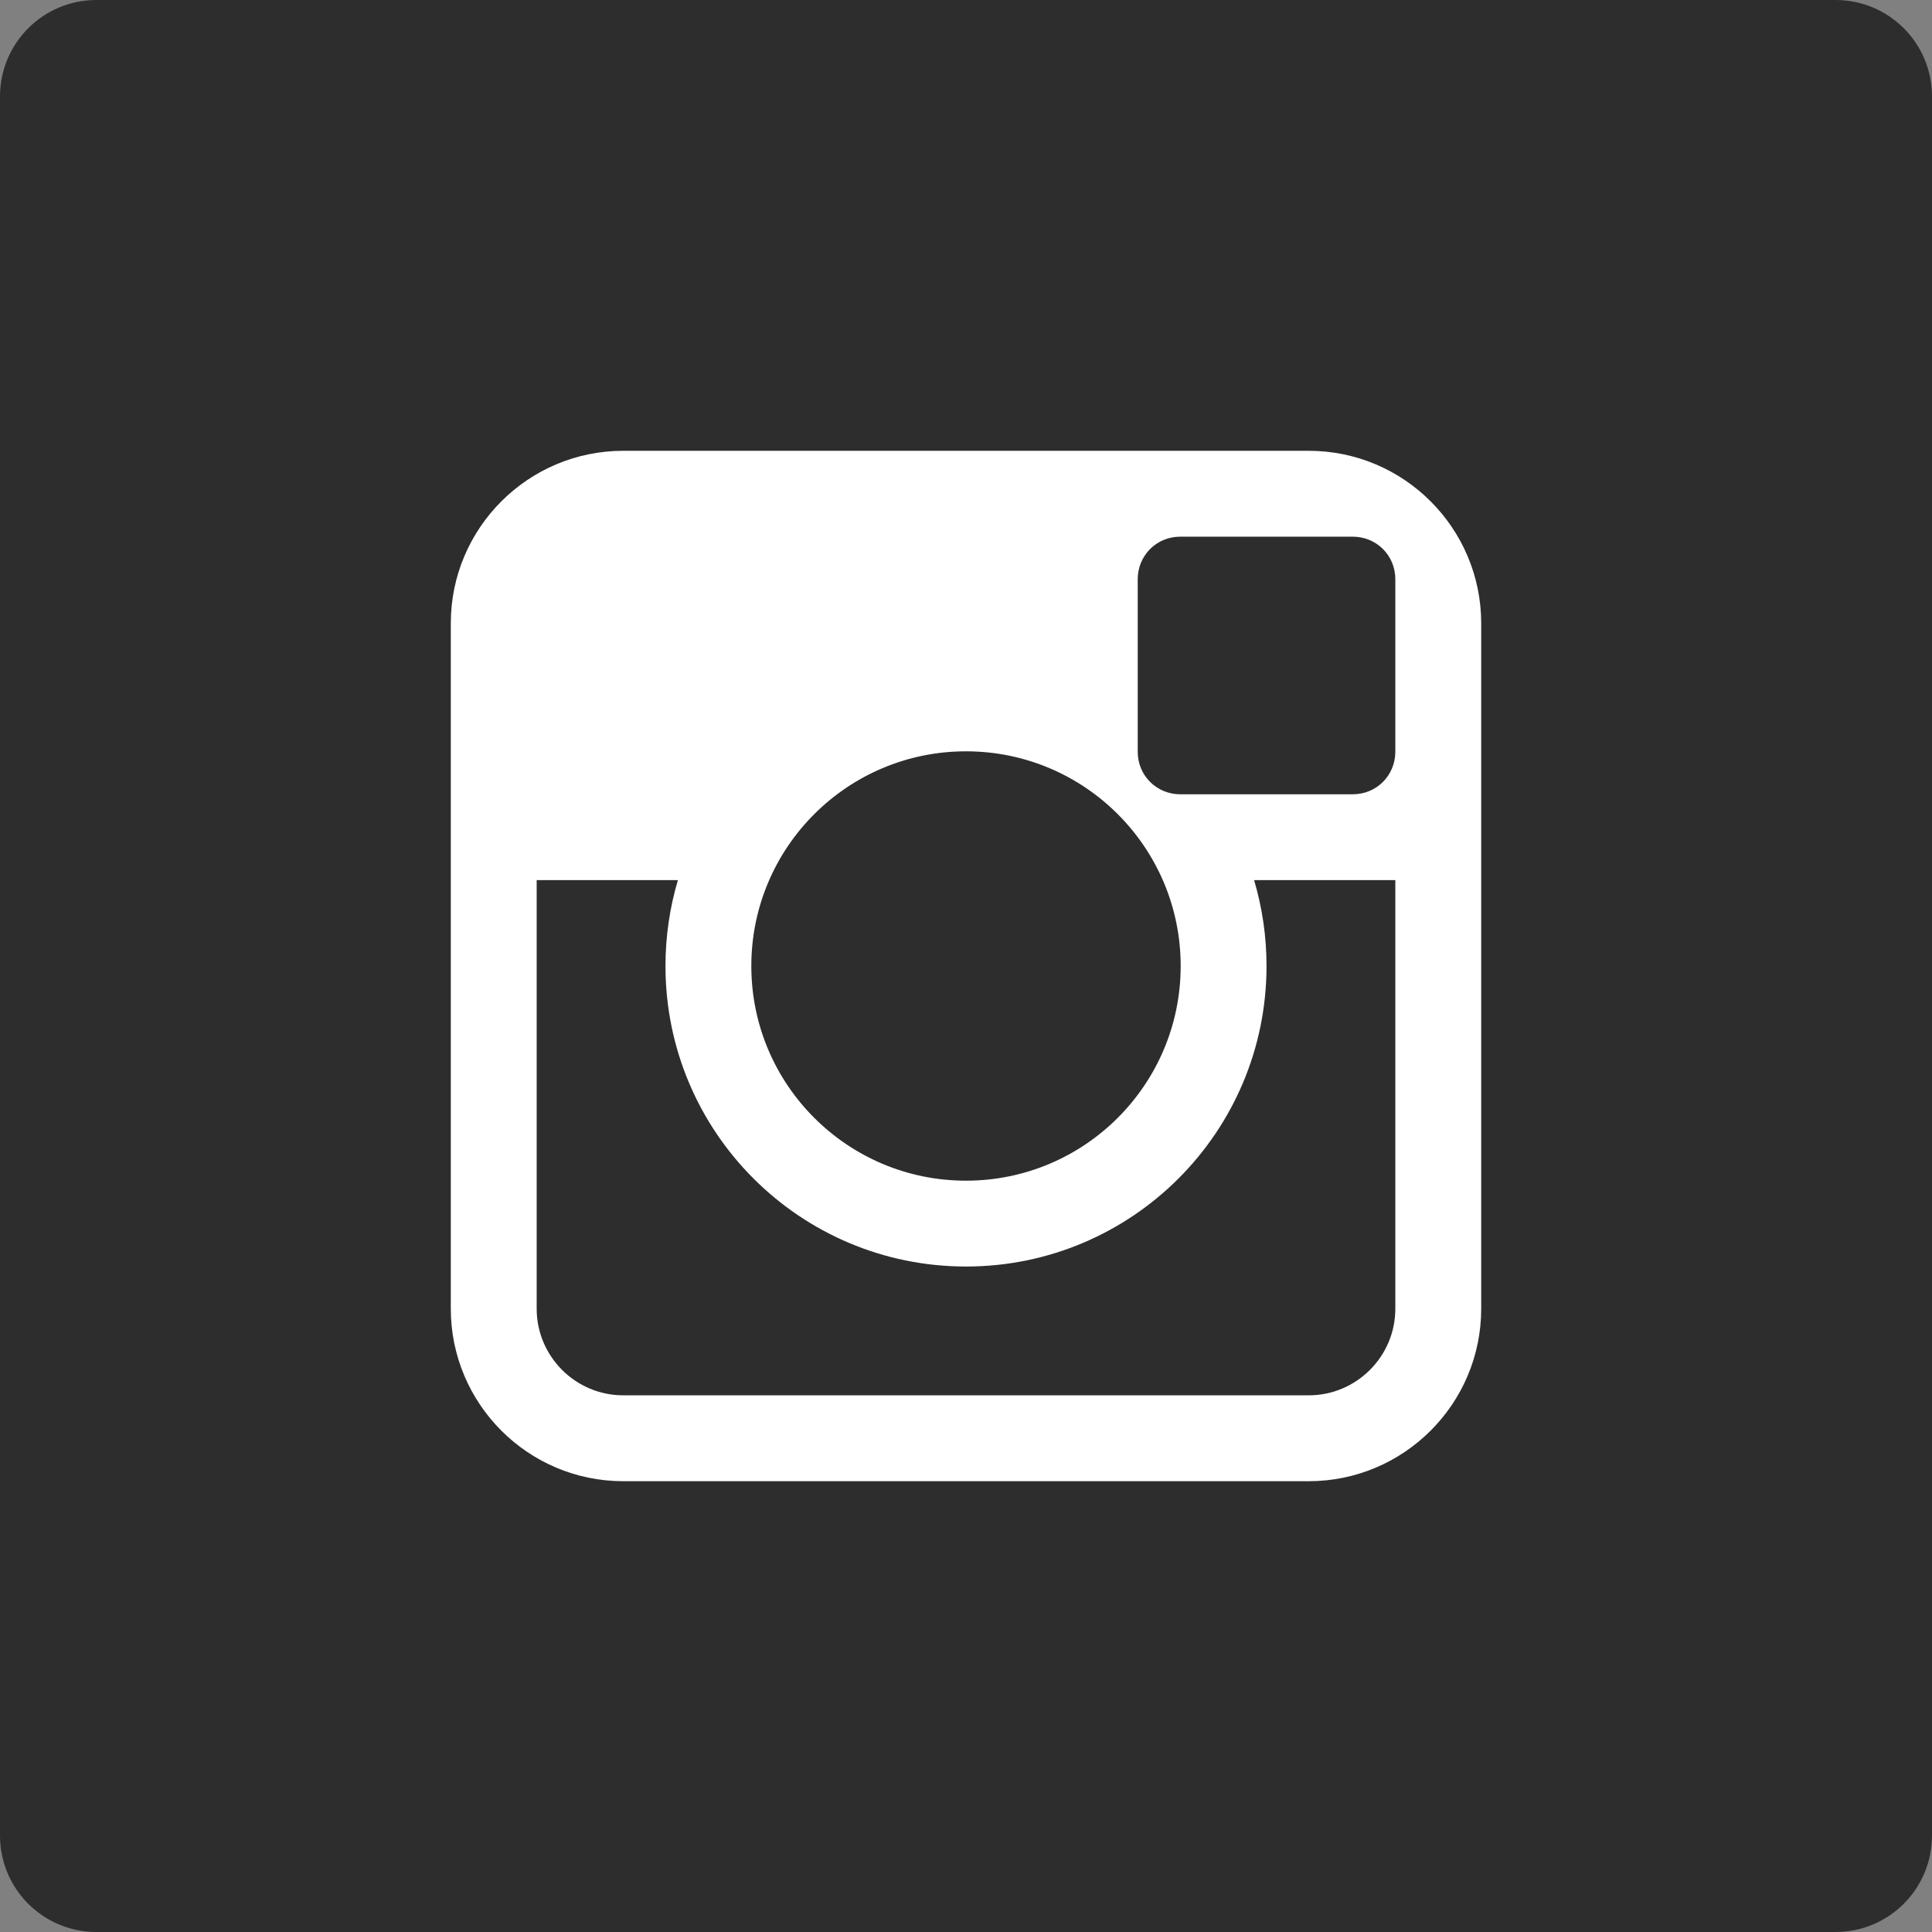 <svg width="60" height="60" viewBox="0 0 60 60" fill="none" xmlns="http://www.w3.org/2000/svg">
<rect x="0" y="0" width="60" height="60" fill="#808080" stroke="none"/>
<path fill-rule="evenodd" clip-rule="evenodd" d="M2.996 0H57.004C58.659 0 60 1.337 60 2.996V57.004C60 58.659 58.663 60 57.004 60H2.996C1.341 60 0 58.663 0 57.004V2.996C0 1.341 1.337 0 2.996 0Z" fill="#2D2D2D"/>
<path fill-rule="evenodd" clip-rule="evenodd" d="M19.356 14H40.644C43.602 14 46 16.405 46 19.356V40.644C46 43.602 43.595 46 40.644 46H19.356C16.398 46 14 43.595 14 40.644V19.356C14 16.398 16.405 14 19.356 14ZM38.947 27.333H43.333V40.644C43.333 42.126 42.125 43.333 40.644 43.333H19.356C17.874 43.333 16.667 42.125 16.667 40.644V27.333H21.053C20.802 28.178 20.667 29.073 20.667 30C20.667 35.155 24.845 39.333 30 39.333C35.155 39.333 39.333 35.155 39.333 30C39.333 29.073 39.198 28.178 38.947 27.333ZM30 36.667C33.682 36.667 36.667 33.682 36.667 30C36.667 26.318 33.682 23.333 30 23.333C26.318 23.333 23.333 26.318 23.333 30C23.333 33.682 26.318 36.667 30 36.667ZM35.333 17.988C35.333 17.258 35.909 16.667 36.654 16.667H42.012C42.742 16.667 43.333 17.242 43.333 17.988V23.346C43.333 24.075 42.758 24.667 42.012 24.667H36.654C35.925 24.667 35.333 24.091 35.333 23.346V17.988Z" fill="white"/>
</svg>

